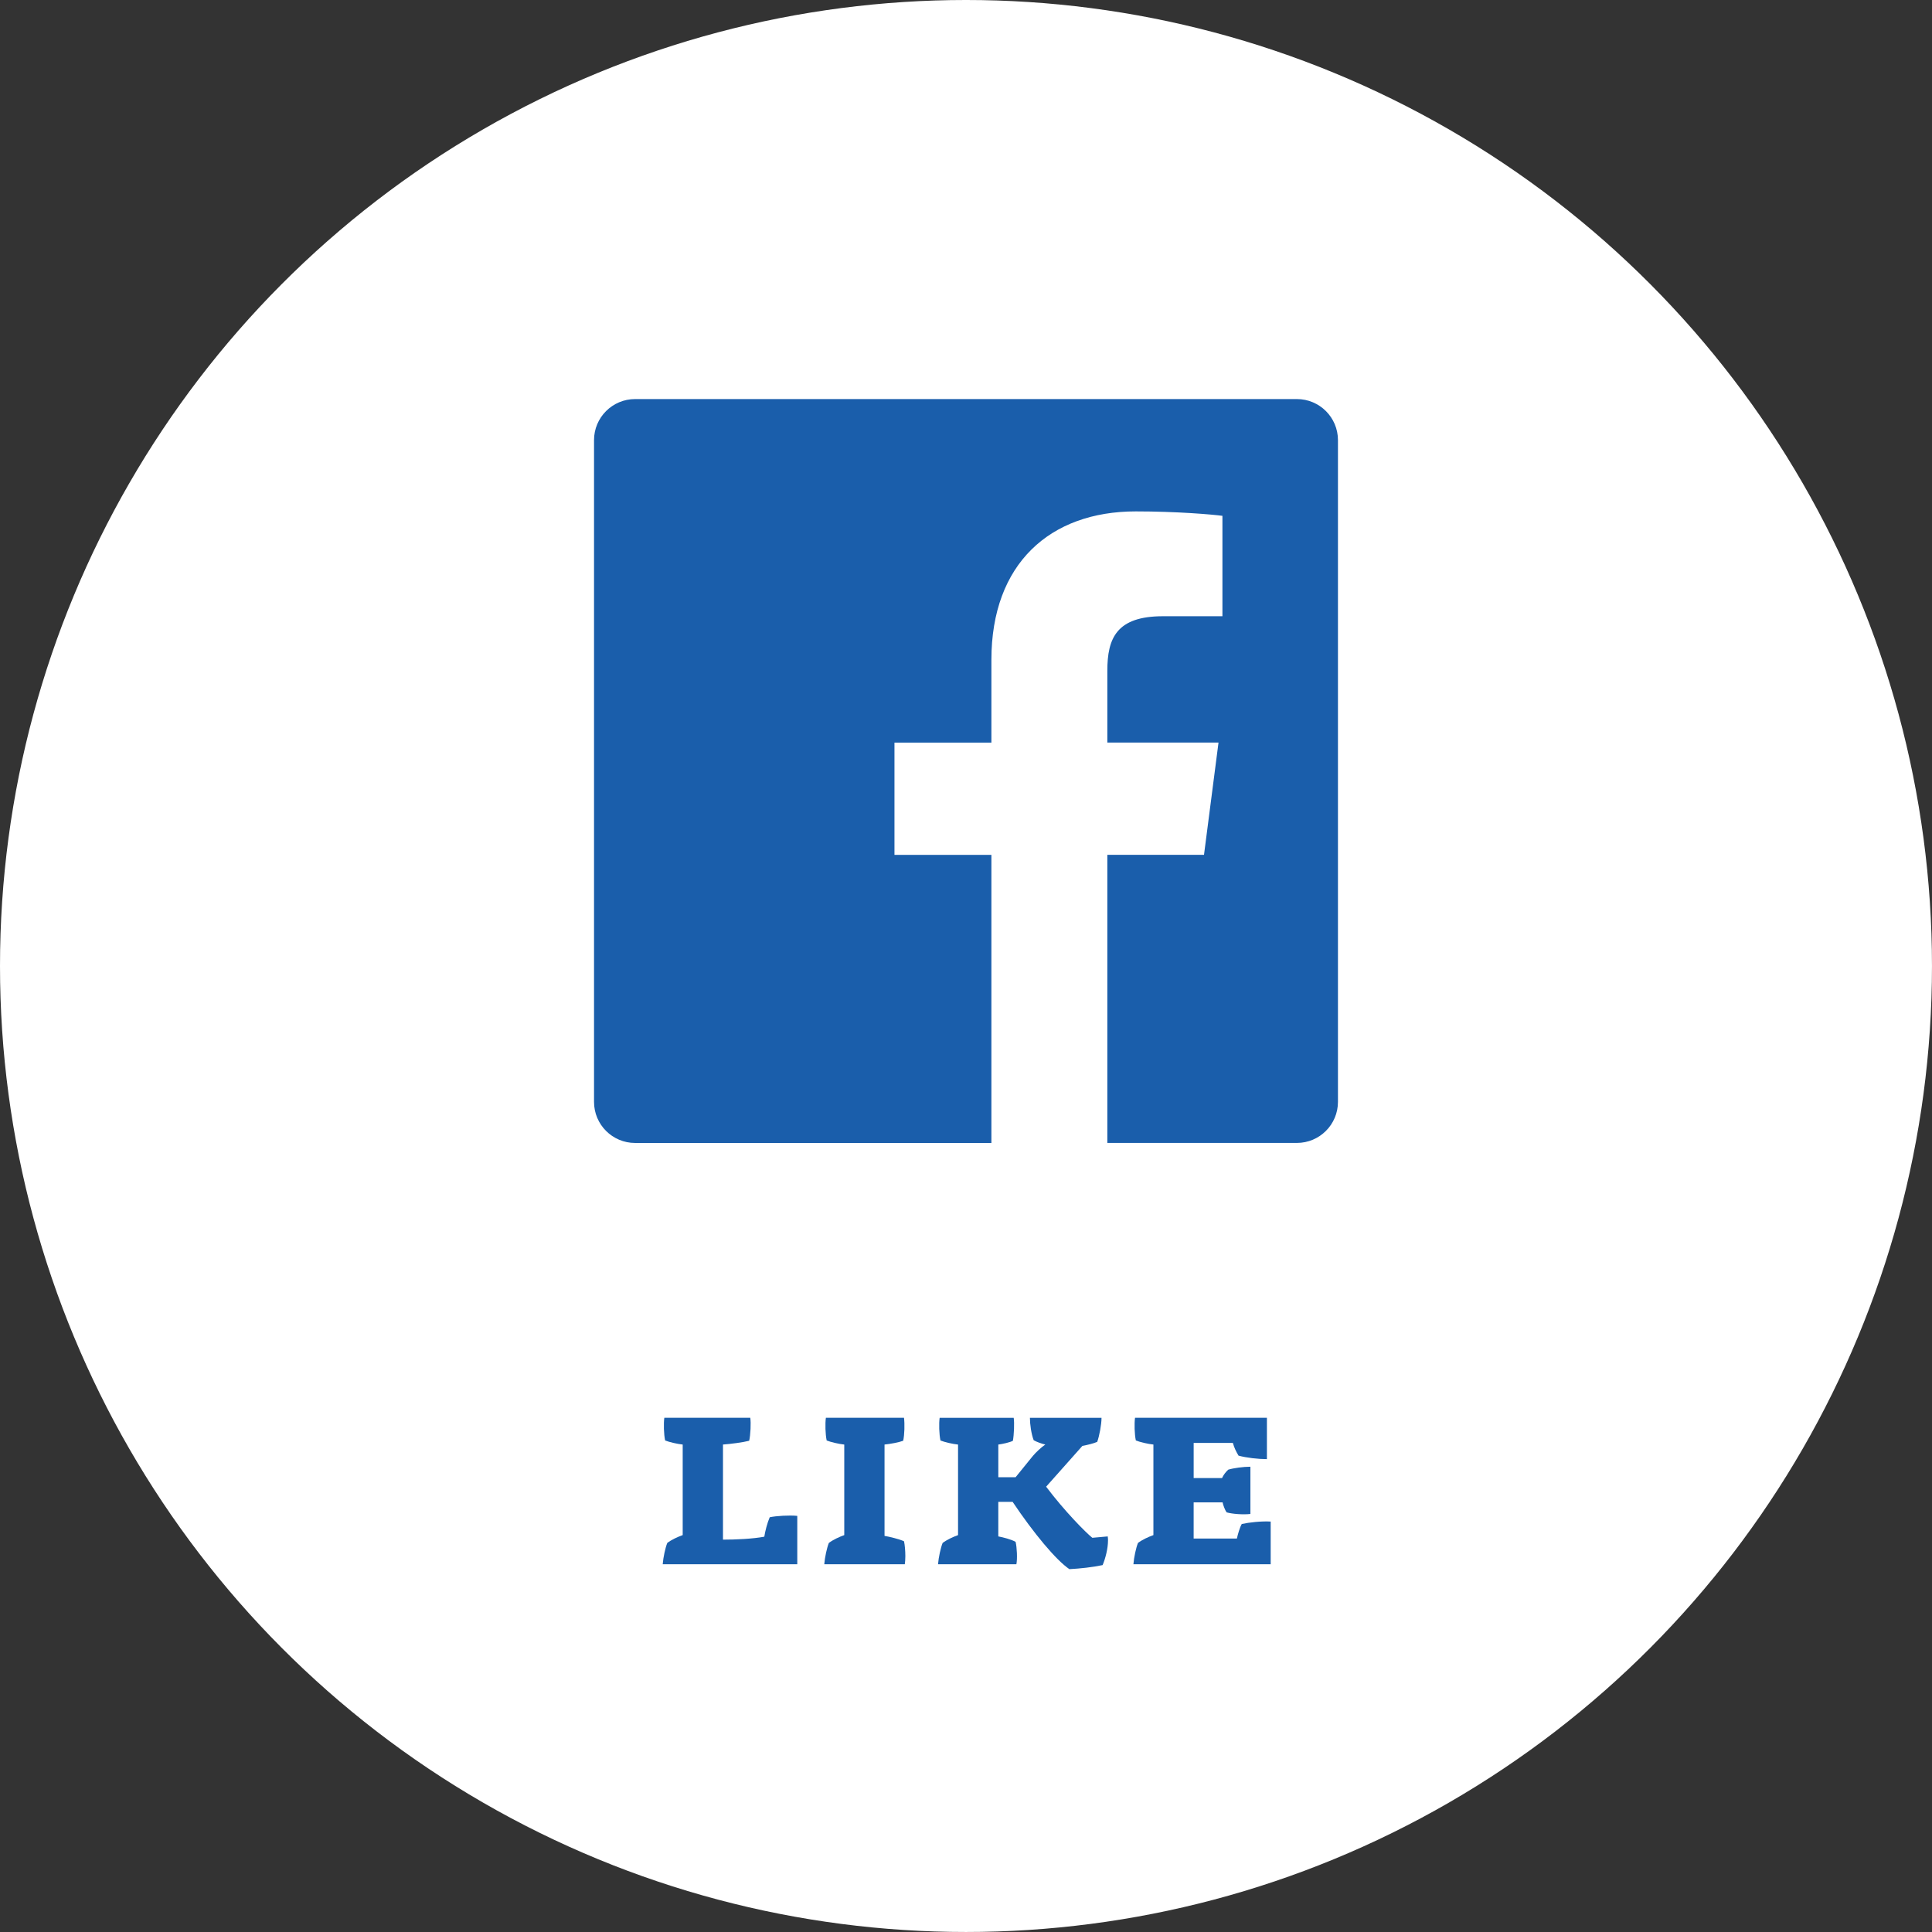 <?xml version="1.0" encoding="utf-8"?>
<!-- Generator: Adobe Illustrator 16.0.0, SVG Export Plug-In . SVG Version: 6.00 Build 0)  -->
<!DOCTYPE svg PUBLIC "-//W3C//DTD SVG 1.1//EN" "http://www.w3.org/Graphics/SVG/1.1/DTD/svg11.dtd">
<svg version="1.1" id="Layer_1" xmlns="http://www.w3.org/2000/svg" xmlns:xlink="http://www.w3.org/1999/xlink" x="0px" y="0px"
	 width="140.001px" height="140px" viewBox="0 0 140.001 140" enable-background="new 0 0 140.001 140" xml:space="preserve">
<rect x="0" y="0" width="140.001" height="140" fill="#333333" stroke="none"/>
<g>
	<circle fill="#FFFFFF" cx="70" cy="70" r="70"/>
	<g>
		<g>
			<path fill="#1A5EAB" d="M55.385,111.355c0.059-0.391,0.215-0.998,0.392-1.408c0.469-0.1,1.41-0.158,1.997-0.1v3.505h-9.751
				c0.039-0.508,0.195-1.213,0.332-1.545c0.313-0.237,0.744-0.433,1.116-0.568v-6.561c-0.392-0.04-0.979-0.176-1.272-0.295
				c-0.098-0.448-0.118-1.233-0.059-1.644h6.228c0.059,0.37,0.019,1.233-0.079,1.665c-0.451,0.117-1.332,0.233-1.899,0.273v6.892
				C53.29,111.57,54.562,111.513,55.385,111.355z"/>
			<path fill="#1A5EAB" d="M64.098,111.297c0.352,0.059,1.077,0.233,1.411,0.391c0.058,0.257,0.096,0.688,0.096,1.078
				c0,0.234-0.019,0.452-0.039,0.587H59.73c0.04-0.508,0.196-1.213,0.333-1.545c0.313-0.237,0.744-0.433,1.116-0.568v-6.561
				c-0.393-0.04-0.979-0.176-1.274-0.295c-0.098-0.448-0.117-1.233-0.058-1.644h5.661c0.058,0.45,0.038,1.233-0.06,1.665
				c-0.313,0.117-0.939,0.233-1.351,0.273V111.297z"/>
			<path fill="#1A5EAB" d="M73.594,107.047l1.254-1.546c0.214-0.255,0.606-0.625,0.9-0.822c-0.255-0.059-0.646-0.195-0.842-0.315
				c-0.177-0.448-0.274-1.173-0.274-1.623h5.189c0,0.488-0.156,1.312-0.312,1.743c-0.255,0.117-0.764,0.234-1.077,0.295
				l-2.625,2.953c1.332,1.766,2.858,3.311,3.348,3.703l1.116-0.1c0.02,0.117,0.02,0.235,0.02,0.295c0,0.588-0.196,1.333-0.391,1.783
				c-0.725,0.155-1.626,0.253-2.409,0.294c-0.979-0.667-2.604-2.625-4.113-4.878h-1.037v2.506c0.333,0.06,0.939,0.215,1.253,0.393
				c0.098,0.393,0.137,1.235,0.058,1.625h-5.678c0.039-0.508,0.196-1.213,0.333-1.545c0.314-0.237,0.744-0.433,1.117-0.568v-6.561
				c-0.393-0.04-0.98-0.176-1.274-0.295c-0.098-0.448-0.118-1.233-0.059-1.644h5.366c0.059,0.37,0.021,1.233-0.058,1.665
				c-0.216,0.117-0.744,0.233-1.057,0.273v2.368H73.594z"/>
			<path fill="#1A5EAB" d="M89.631,111.492c0.059-0.293,0.215-0.822,0.352-1.056c0.529-0.119,1.431-0.217,2.096-0.177v3.093h-9.947
				c0.039-0.508,0.194-1.213,0.332-1.545c0.314-0.237,0.745-0.433,1.117-0.568v-6.561c-0.392-0.04-0.979-0.176-1.272-0.295
				c-0.099-0.448-0.118-1.233-0.06-1.644h9.557v2.996c-0.627,0-1.489-0.098-2.057-0.253c-0.176-0.295-0.313-0.57-0.411-0.923h-2.84
				v2.546h2.057c0.099-0.215,0.256-0.431,0.45-0.607c0.393-0.118,1.096-0.213,1.605-0.213v3.424c-0.548,0.06-1.312,0-1.723-0.116
				c-0.117-0.157-0.255-0.527-0.293-0.725h-2.097v2.623H89.631z"/>
		</g>
	</g>
	<g>
		<g>
			<path fill="#1A5EAB" d="M93.979,28.918H46.022c-1.643,0-2.976,1.333-2.976,2.974v47.956c0,1.644,1.333,2.976,2.976,2.976h25.819
				V61.947h-7.024v-8.135h7.024v-6c0-6.963,4.251-10.754,10.463-10.754c2.976,0,5.533,0.221,6.278,0.321v7.276h-4.309
				c-3.377,0-4.031,1.607-4.031,3.961v5.195h8.056l-1.051,8.135h-7.005v20.876h13.736c1.643,0,2.976-1.332,2.976-2.976V31.892
				C96.954,30.25,95.621,28.918,93.979,28.918z"/>
		</g>
	</g>
</g>
</svg>
